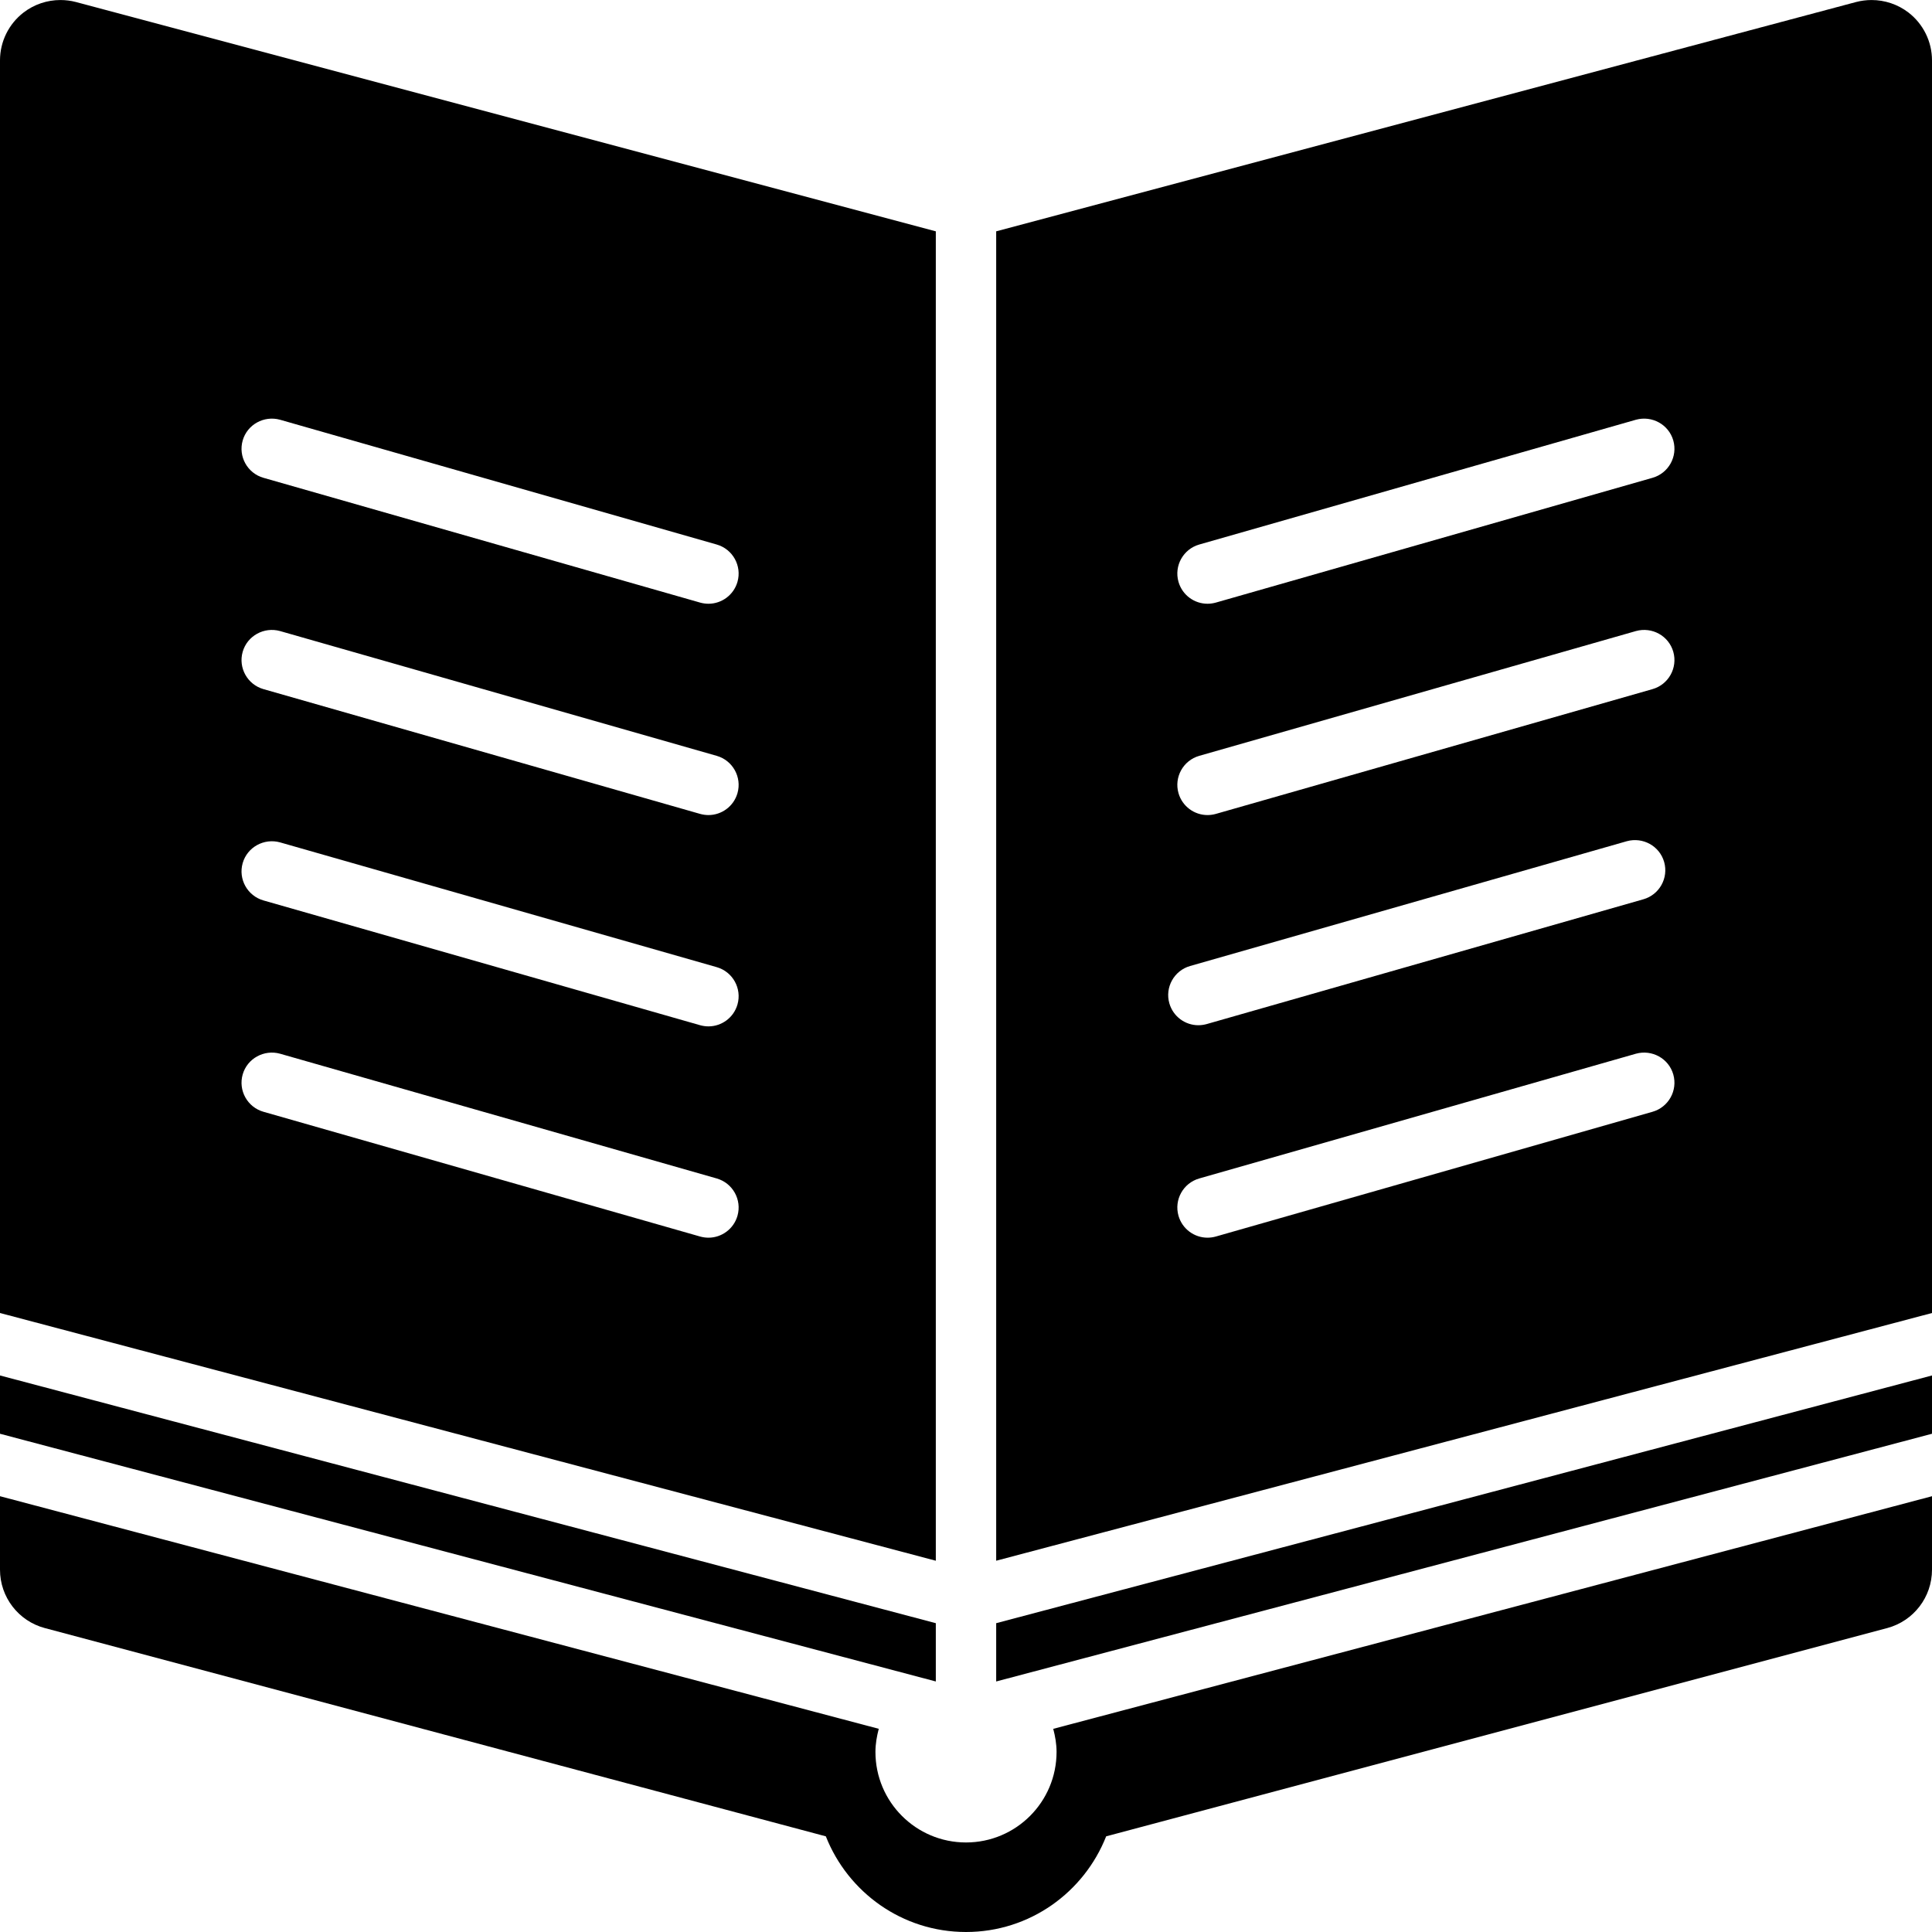 <svg xmlns="http://www.w3.org/2000/svg" xmlns:xlink="http://www.w3.org/1999/xlink" id="Layer_1" width="800" height="800" enable-background="new 0 0 64 64" version="1.0" viewBox="0 0 64 64" xml:space="preserve"><g><path fill="currentcolor" d="M31,7.663L2.516,0.067c-0.17-0.045-0.343-0.066-0.515-0.066c-0.437,0-0.866,0.142-1.22,0.413 C0.289,0.793,0,1.379,0,2v41.495l31,8.206V7.663z M24.43,40.274C24.304,40.714,23.903,41,23.469,41 c-0.092,0-0.184-0.013-0.275-0.038L8.727,36.829c-0.531-0.152-0.839-0.705-0.688-1.236c0.152-0.532,0.709-0.833,1.236-0.688 l14.467,4.133C24.273,39.19,24.581,39.743,24.43,40.274z M24.43,33.274C24.304,33.714,23.903,34,23.469,34 c-0.092,0-0.184-0.013-0.275-0.038L8.727,29.828c-0.531-0.152-0.839-0.706-0.688-1.236c0.152-0.532,0.709-0.833,1.236-0.688 l14.467,4.134C24.273,32.19,24.581,32.744,24.43,33.274z M24.43,26.274C24.304,26.714,23.903,27,23.469,27 c-0.092,0-0.184-0.013-0.275-0.038L8.727,22.828c-0.531-0.152-0.839-0.706-0.688-1.236c0.152-0.532,0.709-0.834,1.236-0.688 l14.467,4.134C24.273,25.19,24.581,25.744,24.43,26.274z M24.43,19.274C24.304,19.714,23.903,20,23.469,20 c-0.092,0-0.184-0.013-0.275-0.038L8.727,15.828c-0.531-0.152-0.839-0.706-0.688-1.236c0.152-0.532,0.709-0.833,1.236-0.688 l14.467,4.134C24.273,18.19,24.581,18.744,24.43,19.274z"/><path fill="currentcolor" d="M63.219,0.414c-0.354-0.271-0.784-0.413-1.221-0.413c-0.172,0-0.345,0.022-0.514,0.066L33,7.663v44.038 l31-8.206V2C64,1.379,63.711,0.793,63.219,0.414z M39.424,32l14.467-4.134c0.528-0.145,1.084,0.155,1.236,0.688 c0.151,0.53-0.156,1.084-0.688,1.236l-14.467,4.134c-0.092,0.025-0.184,0.038-0.275,0.038c-0.435,0-0.835-0.286-0.961-0.726 C38.585,32.706,38.893,32.152,39.424,32z M54.742,36.829l-14.467,4.133C40.184,40.987,40.092,41,40,41 c-0.435,0-0.835-0.286-0.961-0.726c-0.151-0.531,0.156-1.084,0.688-1.236l14.467-4.133c0.528-0.145,1.084,0.155,1.236,0.688 C55.581,36.124,55.273,36.677,54.742,36.829z M54.742,22.828l-14.467,4.134C40.184,26.987,40.092,27,40,27 c-0.435,0-0.835-0.286-0.961-0.726c-0.151-0.53,0.156-1.084,0.688-1.236l14.467-4.134c0.528-0.146,1.084,0.155,1.236,0.688 C55.581,22.122,55.273,22.676,54.742,22.828z M54.742,15.828l-14.467,4.134C40.184,19.987,40.092,20,40,20 c-0.435,0-0.835-0.286-0.961-0.726c-0.151-0.53,0.156-1.084,0.688-1.236l14.467-4.134c0.528-0.145,1.084,0.155,1.236,0.688 C55.581,15.122,55.273,15.676,54.742,15.828z"/><polygon fill="currentcolor" points="31 53.77 0 45.564 0 47.495 31 55.701"/><polygon fill="currentcolor" points="33 55.701 64 47.495 64 45.564 33 53.77"/><path fill="currentcolor" d="M35,58.034c0,1.657-1.343,3-3,3s-3-1.343-3-3c0-0.266,0.046-0.52,0.11-0.765L0,49.564v2.435 c0,0.906,0.609,1.699,1.484,1.933l25.873,6.899C28.089,62.685,29.887,64,32,64s3.911-1.315,4.643-3.169l25.873-6.899 C63.391,53.698,64,52.905,64,51.999v-2.435L34.89,57.27C34.954,57.515,35,57.769,35,58.034z"/></g></svg>